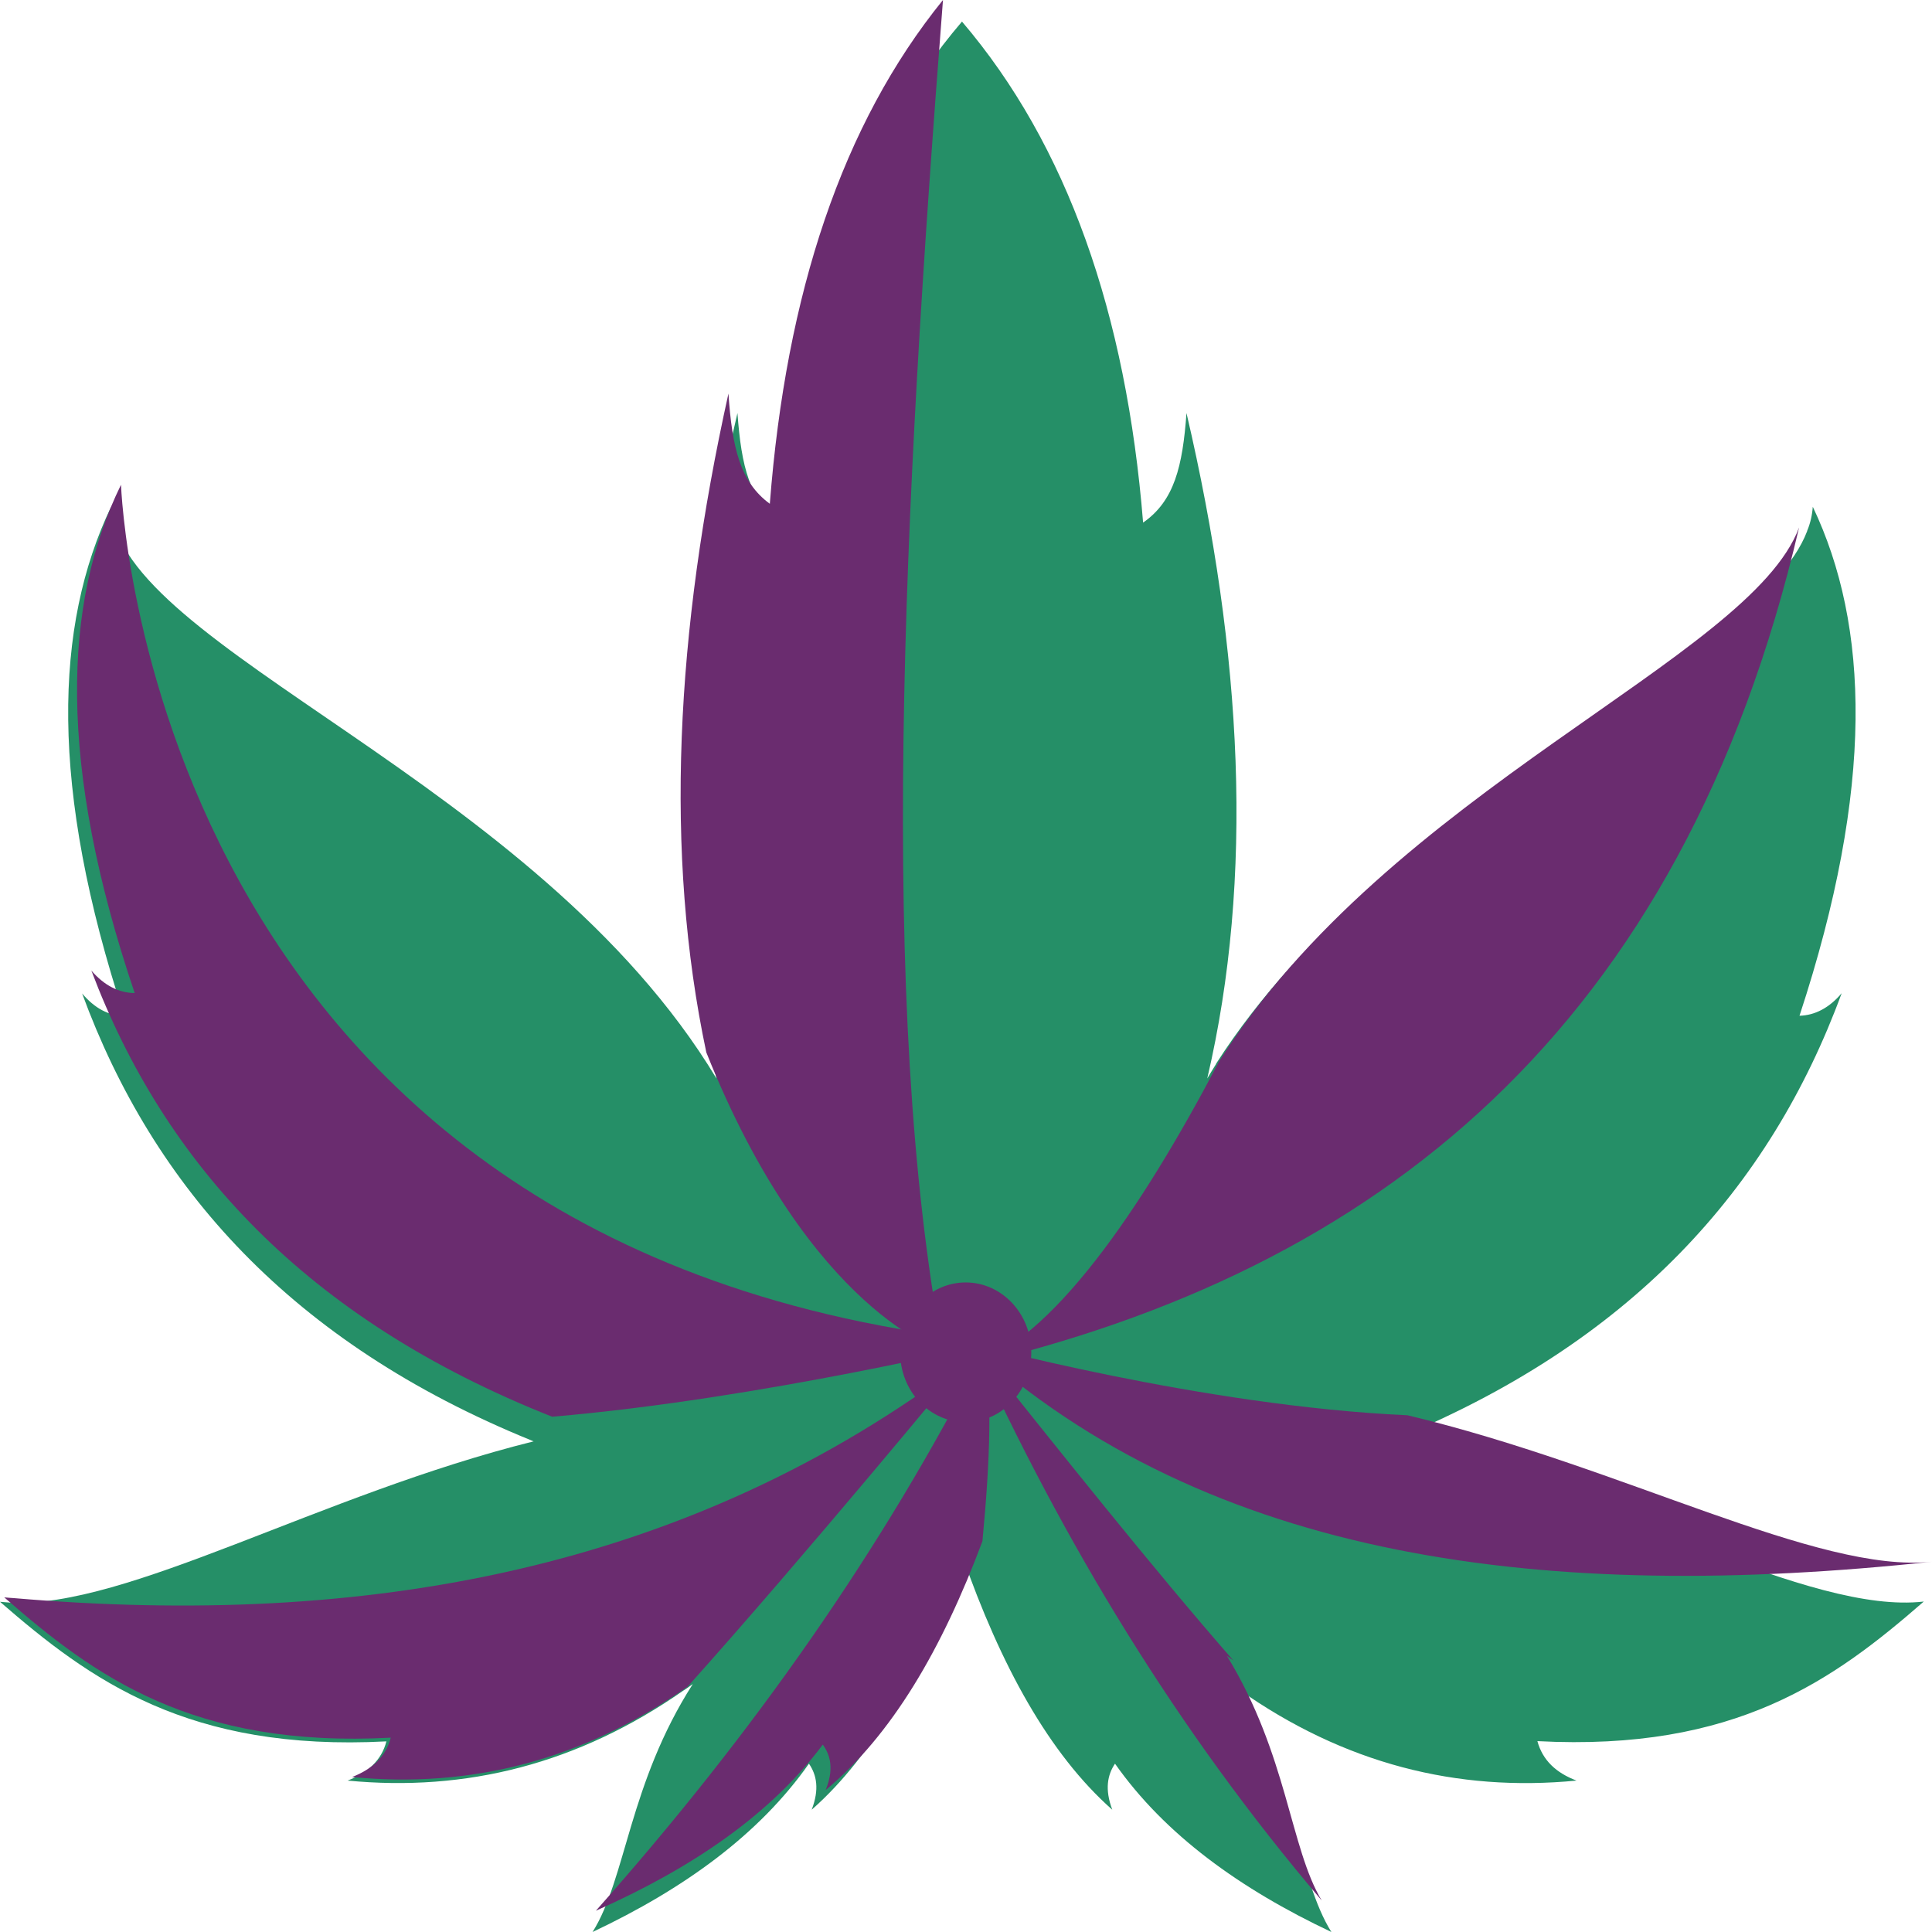 <svg width="24" height="24" viewBox="0 0 24 24" fill="none" xmlns="http://www.w3.org/2000/svg">
<path d="M19.584 22.119C18.102 22.263 16.697 21.912 15.38 20.98C15.352 20.959 15.323 20.941 15.294 20.92C16.089 22.163 16.122 23.335 16.539 24C15.404 23.464 14.471 22.791 13.851 21.909C13.757 22.049 13.722 22.227 13.817 22.481C13.032 21.787 12.431 20.69 11.952 19.321C11.948 19.331 11.945 19.341 11.941 19.349C11.464 20.705 10.866 21.792 10.083 22.481C10.181 22.227 10.145 22.049 10.049 21.909C9.429 22.791 8.496 23.464 7.361 24C7.778 23.337 7.811 22.163 8.606 20.92C8.565 20.949 8.524 20.98 8.486 21.003C7.179 21.914 5.788 22.261 4.318 22.119C4.57 22.023 4.74 21.865 4.8 21.632C2.341 21.761 1.12 20.871 0 19.898C0.041 19.901 0.084 19.906 0.127 19.908C1.58 19.981 3.976 18.565 6.629 17.905C6.617 17.9 6.602 17.895 6.593 17.89C3.617 16.678 1.903 14.745 1.02 12.341C1.175 12.525 1.35 12.618 1.544 12.62C0.608 9.774 0.677 7.77 1.379 6.298C1.494 8.058 6.662 9.685 8.9 13.397C8.891 13.353 8.881 13.314 8.874 13.27C8.326 10.809 8.474 8.073 9.161 5.131C9.209 5.793 9.312 6.223 9.7 6.492C9.91 3.891 10.643 1.8 11.95 0.268C13.257 1.8 13.99 3.891 14.2 6.492C14.588 6.223 14.691 5.793 14.739 5.131C15.438 8.125 15.579 10.905 14.997 13.397C15.031 13.337 15.067 13.283 15.103 13.223C15.105 13.221 15.105 13.218 15.107 13.213C17.269 9.841 21.832 8.221 22.449 6.598V6.595C22.49 6.497 22.512 6.396 22.519 6.295C23.22 7.768 23.29 9.771 22.354 12.618C22.547 12.613 22.725 12.519 22.878 12.338C21.99 14.753 20.266 16.691 17.269 17.903C17.307 17.913 17.346 17.923 17.382 17.931C20.065 18.625 22.478 20.058 23.898 19.895C22.78 20.869 21.559 21.759 19.098 21.629C19.163 21.867 19.33 22.023 19.584 22.119Z" fill="#258F67"/>
<path d="M12.363 16.673C12.363 16.673 9.451 17.379 6.859 17.599C3.803 16.389 2.042 14.458 1.135 12.057C1.294 12.241 1.474 12.334 1.673 12.336C0.712 9.493 0.783 7.492 1.503 6.022C1.506 6.022 1.799 15.603 12.363 16.673Z" fill="#6a2c6f"/>
<path d="M11.712 16.786C11.712 16.786 10.067 16.31 8.774 13.073C8.25 10.598 8.392 7.848 9.049 4.889C9.094 5.556 9.193 5.988 9.563 6.258C9.765 3.643 10.465 1.54 11.714 0C11.217 6.388 10.904 12.482 11.712 16.786Z" fill="#6a2c6f"/>
<path d="M22.349 6.552C20.886 12.801 17.099 15.79 12.029 16.971C13.06 16.669 14.177 15.023 15.13 13.212C15.132 13.209 15.132 13.207 15.134 13.201C17.261 9.812 21.742 8.186 22.349 6.552Z" fill="#6a2c6f"/>
<path d="M24 19.4C19.229 19.911 15.026 19.395 12.051 16.682C12.051 16.682 14.923 17.466 17.484 17.581C20.168 18.221 22.578 19.551 24 19.4Z" fill="#6a2c6f"/>
<path d="M16.419 23.609C14.633 21.509 13.214 19.177 12.074 16.663C13.189 18.058 14.311 19.471 15.322 20.628C15.295 20.608 15.268 20.59 15.241 20.569C15.993 21.798 16.025 22.955 16.419 23.609Z" fill="#6a2c6f"/>
<path d="M12.204 19.146C11.704 20.484 11.077 21.557 10.256 22.237C10.359 21.986 10.321 21.81 10.221 21.672C9.571 22.543 8.592 23.208 7.402 23.736C9.35 21.544 10.971 19.235 12.214 16.79C12.334 17.248 12.299 18.154 12.204 19.146Z" fill="#6a2c6f"/>
<path d="M12.002 16.896C11.915 17.003 10.009 19.315 8.541 20.953C7.234 21.869 5.843 22.218 4.373 22.075C4.624 21.978 4.794 21.82 4.854 21.586C2.395 21.716 1.173 20.821 0.053 19.843C0.093 19.846 0.137 19.851 0.18 19.853C4.519 20.223 8.549 19.52 12.002 16.896Z" fill="#6a2c6f"/>
<path d="M12.811 16.799C12.811 17.279 12.446 17.667 11.996 17.667C11.546 17.667 11.182 17.279 11.182 16.799C11.182 16.32 11.546 15.931 11.996 15.931C12.446 15.931 12.811 16.32 12.811 16.799Z" fill="#6a2c6f"/>
</svg>
